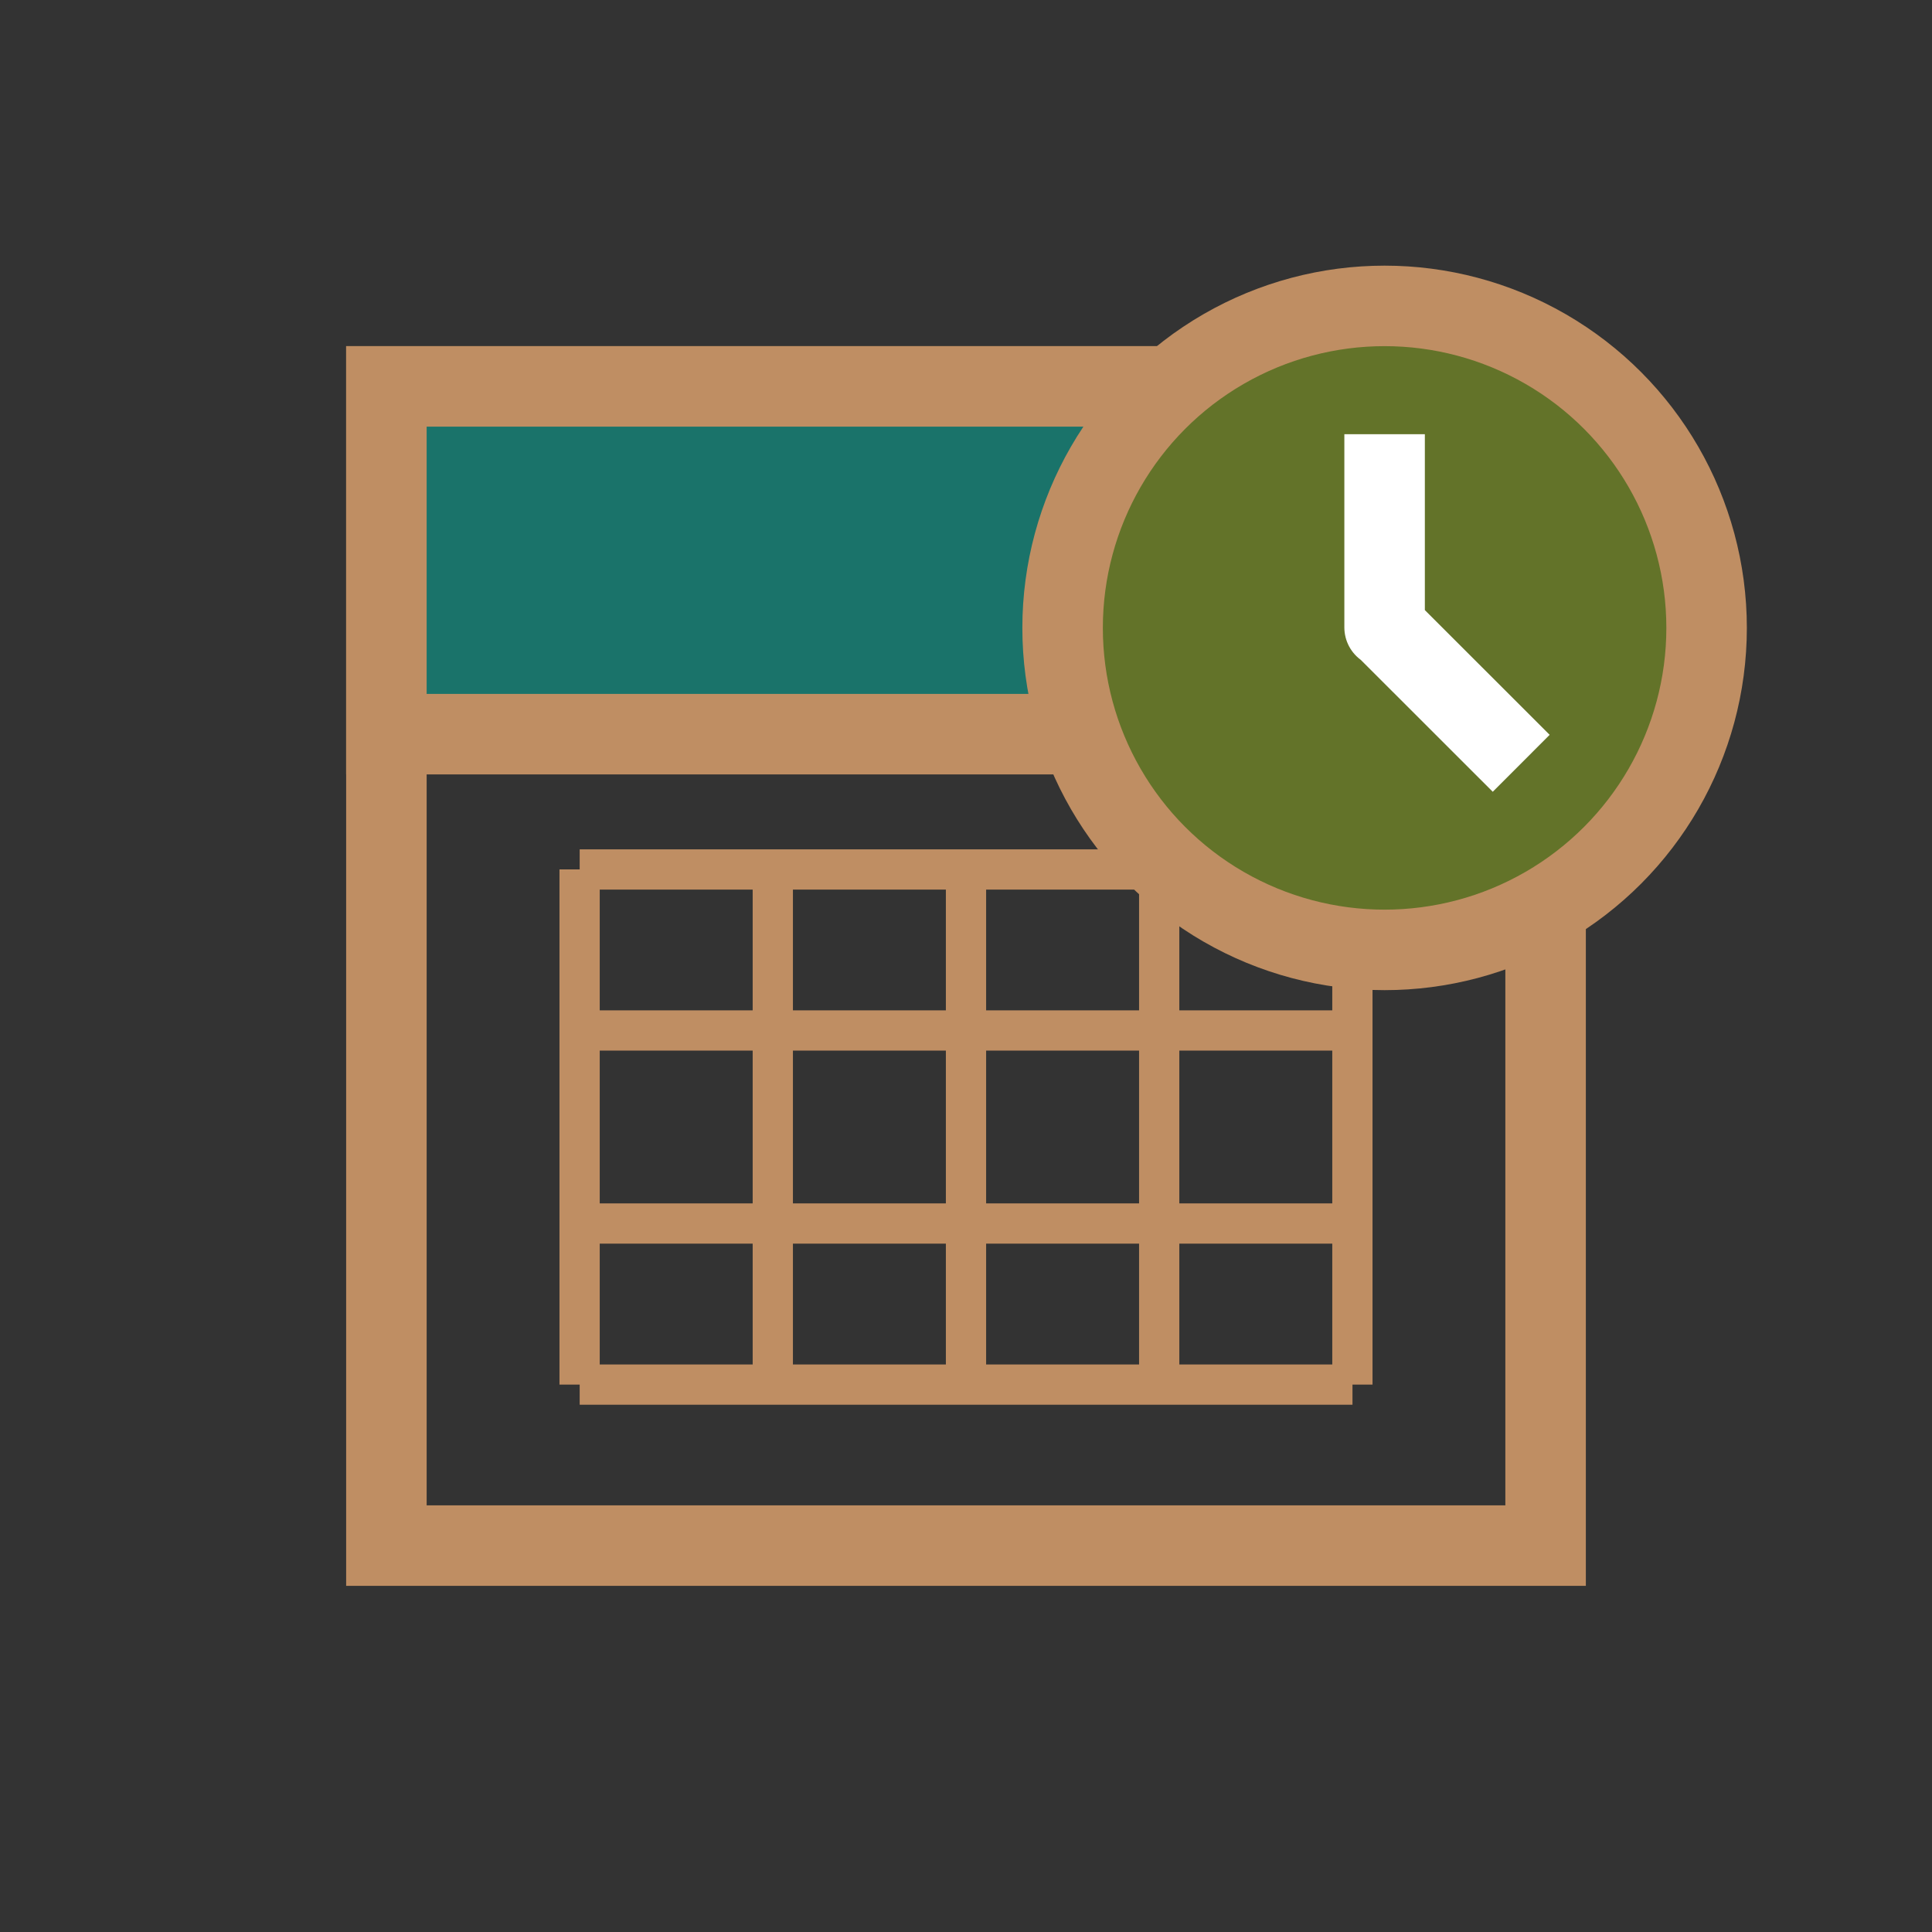 <?xml version="1.0" encoding="utf-8"?>
<!-- Generator: Adobe Illustrator 16.0.3, SVG Export Plug-In . SVG Version: 6.00 Build 0)  -->
<!DOCTYPE svg PUBLIC "-//W3C//DTD SVG 1.1//EN" "http://www.w3.org/Graphics/SVG/1.1/DTD/svg11.dtd">
<svg version="1.1" id="Layer_1" xmlns="http://www.w3.org/2000/svg" xmlns:xlink="http://www.w3.org/1999/xlink" x="0px" y="0px"
	 width="24px" height="24px" viewBox="0 0 24 24" enable-background="new 0 0 24 24" xml:space="preserve">
<rect x="0" y="0" width="24" height="24" fill="#333333" stroke="none"/>
<rect x="4.8" y="4.8" fill="none" stroke="#BF8E63" width="14.4" height="14.4"/>
<rect x="4.8" y="4.8" fill="#1A736A" stroke="#BF8E63" width="14.4" height="4.32"/>
<g>
	<line fill="none" stroke="#BF8E63" stroke-width="0.5" x1="7.2" y1="10.8" x2="7.2" y2="17.2"/>
	<line fill="none" stroke="#BF8E63" stroke-width="0.5" x1="9.6" y1="10.8" x2="9.6" y2="17.2"/>
	<line fill="none" stroke="#BF8E63" stroke-width="0.5" x1="12" y1="10.8" x2="12" y2="17.2"/>
	<line fill="none" stroke="#BF8E63" stroke-width="0.5" x1="14.4" y1="10.8" x2="14.4" y2="17.2"/>
	<line fill="none" stroke="#BF8E63" stroke-width="0.5" x1="16.8" y1="10.8" x2="16.8" y2="17.2"/>
	<line fill="none" stroke="#BF8E63" stroke-width="0.5" x1="16.801" y1="10.801" x2="7.201" y2="10.801"/>
	<line fill="none" stroke="#BF8E63" stroke-width="0.5" x1="16.801" y1="17.2" x2="7.201" y2="17.2"/>
	<line fill="none" stroke="#BF8E63" stroke-width="0.5" x1="16.8" y1="12.801" x2="7.2" y2="12.801"/>
	<line fill="none" stroke="#BF8E63" stroke-width="0.5" x1="16.8" y1="15.199" x2="7.2" y2="15.199"/>
</g>
<circle fill="#637329" stroke="#BF8E63" cx="17.2" cy="7.8" r="4"/>
<polyline fill="none" stroke="#FFFFFF" stroke-linejoin="round" points="18.897,9.482 17.2,7.786 17.2,7.794 17.2,5.394 "/>
</svg>
